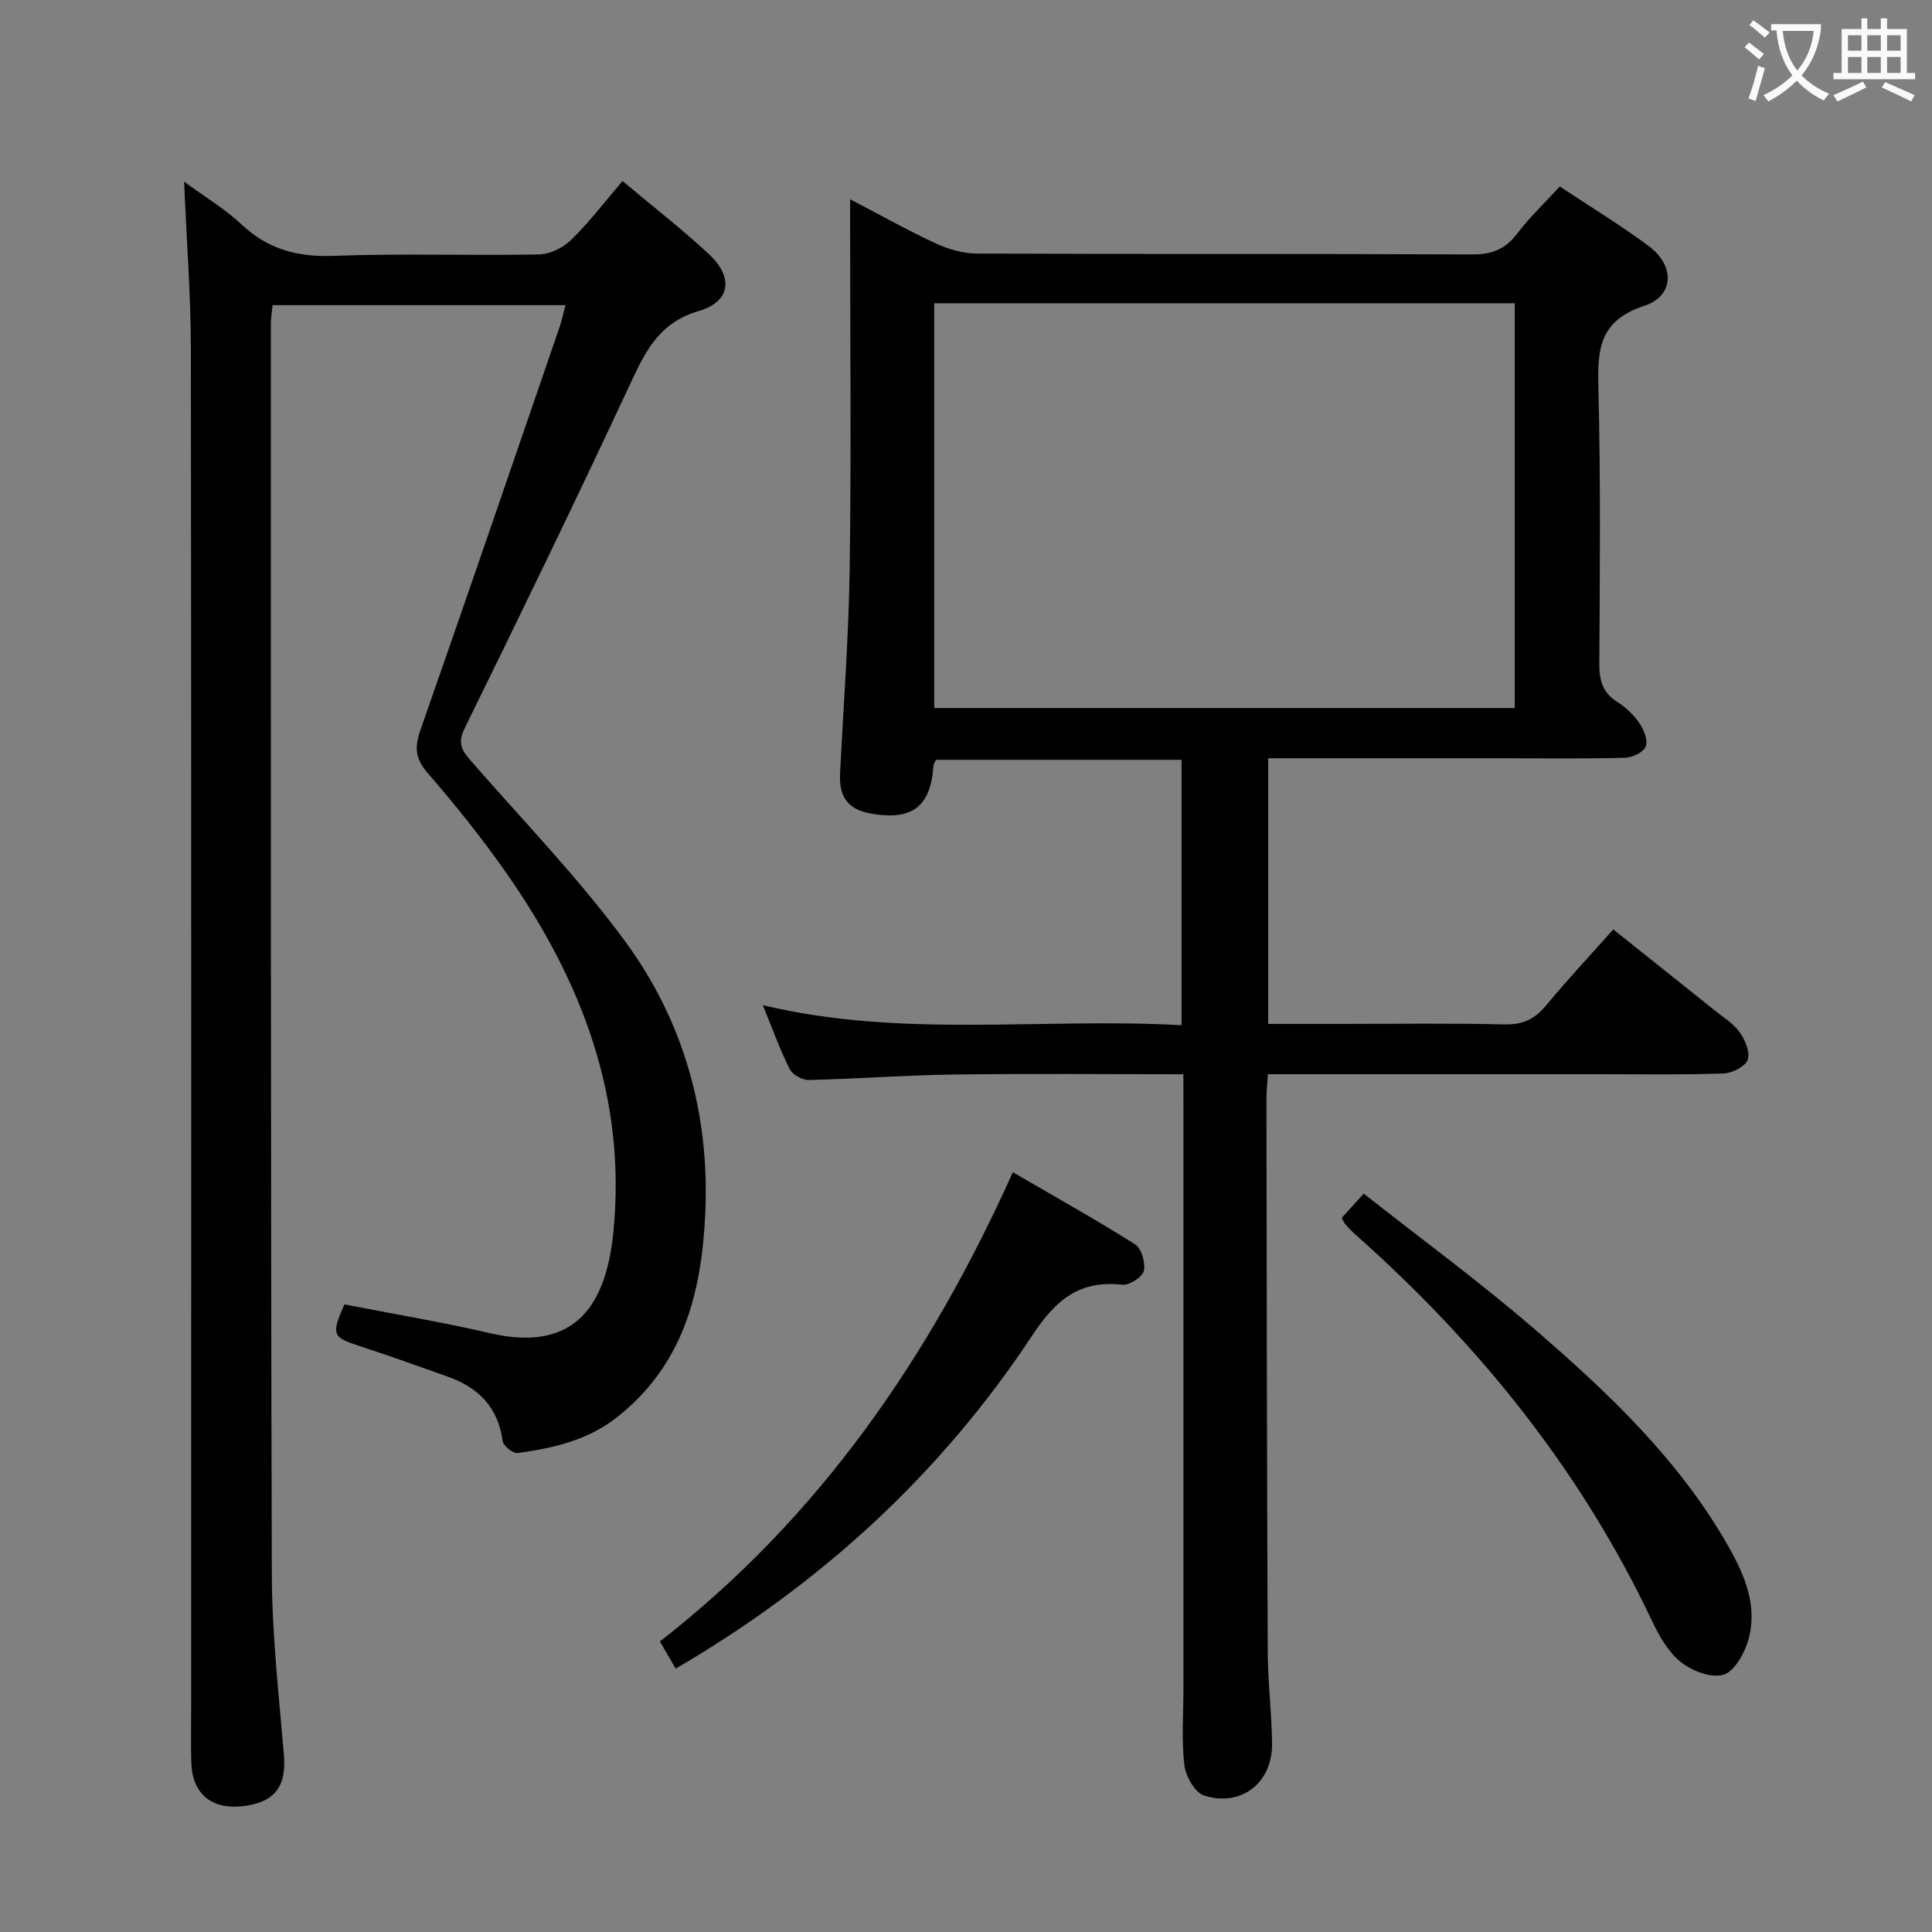 <svg enable-background="new 0 0 400 400" viewBox="0 0 400 400" xmlns="http://www.w3.org/2000/svg"><rect x="0" y="0" width="400" height="400" fill="#808080" stroke="none"/><g fill="#010000"><path d="m245 222.41c-16.39 0-32.03-.15-47.67.06-9.97.13-19.93.9-29.9 1.13-1.34.03-3.36-1.11-3.94-2.27-2.05-4.12-3.62-8.49-5.56-13.22 28.83 6.91 57.69 2.53 86.7 4.15 0-18.55 0-36.59 0-54.95-16.9 0-33.81 0-50.83 0-.18.4-.51.82-.54 1.26-.59 8.58-4.54 11.39-13.04 9.85-5.07-.92-6.53-3.85-6.29-8.46.72-14.11 1.79-28.23 1.99-42.35.33-23.32.09-46.65.09-69.98 0-1.79 0-3.58 0-6.37 6.39 3.33 11.97 6.47 17.76 9.15 2.61 1.21 5.65 2.08 8.5 2.09 34.16.14 68.31.02 102.47.18 4.05.02 6.87-1.02 9.34-4.27 2.58-3.41 5.73-6.39 8.86-9.8 6.24 4.14 12.48 7.95 18.34 12.27 5.52 4.07 5.44 10.39-.9 12.46-9.64 3.14-9.64 9.52-9.44 17.56.47 18.82.29 37.65.18 56.48-.02 3.47.66 6.04 3.76 7.98 1.8 1.12 3.45 2.74 4.63 4.49.9 1.33 1.73 3.57 1.19 4.78-.53 1.19-2.81 2.22-4.35 2.26-8.33.22-16.66.1-24.99.1-16.15 0-32.29 0-48.8 0v55h14.97c11.33 0 22.66-.17 33.99.1 3.73.09 6.2-1.07 8.52-3.86 4.35-5.24 9.01-10.23 13.97-15.8 7.03 5.61 14.01 11.16 20.96 16.73 1.82 1.46 3.92 2.74 5.23 4.58 1.13 1.58 2.2 4.17 1.64 5.69-.53 1.41-3.24 2.76-5.03 2.82-8.49.3-16.99.15-25.49.15-20.99 0-41.99 0-62.98 0-1.8 0-3.6 0-5.83 0-.13 2.05-.31 3.64-.31 5.23.06 38.15.1 76.3.27 114.46.03 6.31.84 12.62.9 18.93.07 8.08-6.32 13.15-14.05 10.74-1.9-.59-3.84-4-4.11-6.31-.61-5.26-.19-10.64-.19-15.97 0-40.32 0-80.64 0-120.96-.02-1.82-.02-3.64-.02-6.11zm-51.58-75.82h120.19c0-28.16 0-55.91 0-83.81-40.22 0-80.12 0-120.19 0z"/><path d="m128.89 37.48c6.26 5.26 12.31 9.96 17.9 15.15 5.13 4.77 4.46 9.84-2.11 11.76-7.72 2.24-10.7 7.6-13.76 14.15-11.29 24.25-22.98 48.32-34.76 72.33-1.57 3.2-.36 4.71 1.49 6.83 10.71 12.28 22.11 24.05 31.74 37.14 12.15 16.52 17.56 35.7 16.63 56.35-.74 16.42-4.55 31.57-18.47 42.38-6.06 4.71-13.12 6.25-20.37 7.27-.95.13-2.98-1.5-3.12-2.5-.93-6.94-4.97-11.05-11.27-13.29-6.1-2.17-12.18-4.36-18.33-6.36-5.65-1.84-5.92-2.34-3.15-8.63 10.02 1.96 20.15 3.64 30.12 5.96 18.01 4.19 24.11-6.31 25.56-20.91 2.78-27.9-6.57-52.07-22.16-74.37-5.04-7.21-10.58-14.1-16.34-20.76-2.6-3-2.65-5.4-1.42-8.91 9.72-27.75 19.23-55.56 28.79-83.37.48-1.38.76-2.83 1.21-4.52-20.36 0-40.32 0-60.63 0-.13 1.34-.36 2.61-.36 3.87.02 86.33-.05 172.65.2 258.98.04 12.44 1.45 24.89 2.5 37.31.56 6.59-1.94 9.93-8.76 10.63-6.35.65-10.23-2.69-10.41-9.07-.11-3.83-.03-7.67-.03-11.5 0-93.66.05-187.32-.06-280.98-.01-11.28-.89-22.56-1.4-34.81 4.27 3.14 8.48 5.65 11.97 8.93 5.48 5.13 11.57 6.71 19.01 6.43 14.15-.53 28.33-.02 42.49-.29 2.28-.04 5.01-1.41 6.68-3.04 3.68-3.57 6.81-7.72 10.62-12.16z"/><path d="m139.9 345.47c-1.18-2.02-2.22-3.81-3.28-5.62 33.14-25.79 55.88-58.93 73.08-97.15 8.84 5.14 17.21 9.81 25.31 14.93 1.33.84 2.18 3.84 1.8 5.5-.29 1.28-2.99 3.01-4.43 2.86-8.83-.96-13.71 3-18.58 10.38-18.89 28.62-43.59 51.4-73.9 69.1z"/><path d="m277.77 252.16c1.31-1.44 2.63-2.89 4.58-5.03 11.81 9.31 23.87 18.15 35.16 27.88 15.4 13.27 30.18 27.24 40.38 45.23 3.45 6.09 6.08 12.44 4.04 19.44-.8 2.74-2.91 6.44-5.16 7.07-2.55.71-6.49-.82-8.8-2.66-2.59-2.06-4.45-5.37-5.92-8.47-14.69-31.05-35.73-57.19-61.28-79.89-.75-.66-1.45-1.38-2.12-2.12-.32-.35-.51-.82-.88-1.45z"/></g><path d="m362.1 8.8c1.1.8 2.1 1.6 3.1 2.4l-1 1.1c-1.3-1.1-2.3-2-3-2.5zm1.9 4.8c.5.2.9.4 1.4.5-.6 2.3-1.3 4.5-1.9 6.8l-1.5-.5c.8-2.1 1.4-4.3 2-6.8zm-1-9.4c1.3.9 2.4 1.8 3.4 2.5l-1 1.1c-1.4-1.2-2.4-2.1-3.2-2.6zm3.7 2.2v-1.4h10.3v1.2c-.5 3.6-1.8 6.8-4 9.4 1.5 1.6 3.4 2.8 5.7 3.8-.3.4-.7.8-1.1 1.4-2.3-1.1-4.1-2.5-5.6-4.1-1.6 1.6-3.6 3.1-5.9 4.3-.3-.5-.7-.9-1-1.3 2.4-1.1 4.4-2.5 6-4.1-1.9-2.5-3-5.6-3.3-9.3h-1.1zm8.8 0h-6.4c.3 3.3 1.3 6 3 8.2 2-2.3 3.1-5.1 3.4-8.2z" fill="#fbfafa"/><path d="m385.3 3.8h1.3v2.2h2.8v-2.2h1.3v2.2h4.1v9.1h1.7v1.3h-16.9v-1.3h1.7v-9.1h4.1v-2.2zm.4 13.1.7 1.2c-1.8.9-3.8 1.9-6 2.9-.2-.4-.5-.8-.8-1.3 2.3-1 4.3-1.9 6.1-2.8zm-3.1-6.4h2.8v-3.2h-2.8zm0 4.6h2.8v-3.3h-2.8zm4-4.6h2.8v-3.2h-2.8zm0 4.6h2.8v-3.3h-2.8zm3.7 1.9c2.1.9 4.1 1.8 6.1 2.7l-.7 1.3c-2.2-1.1-4.2-2-6.1-2.9zm3.2-9.7h-2.8v3.2h2.8zm-2.8 7.8h2.8v-3.3h-2.8z" fill="#fbfafa"/></svg>